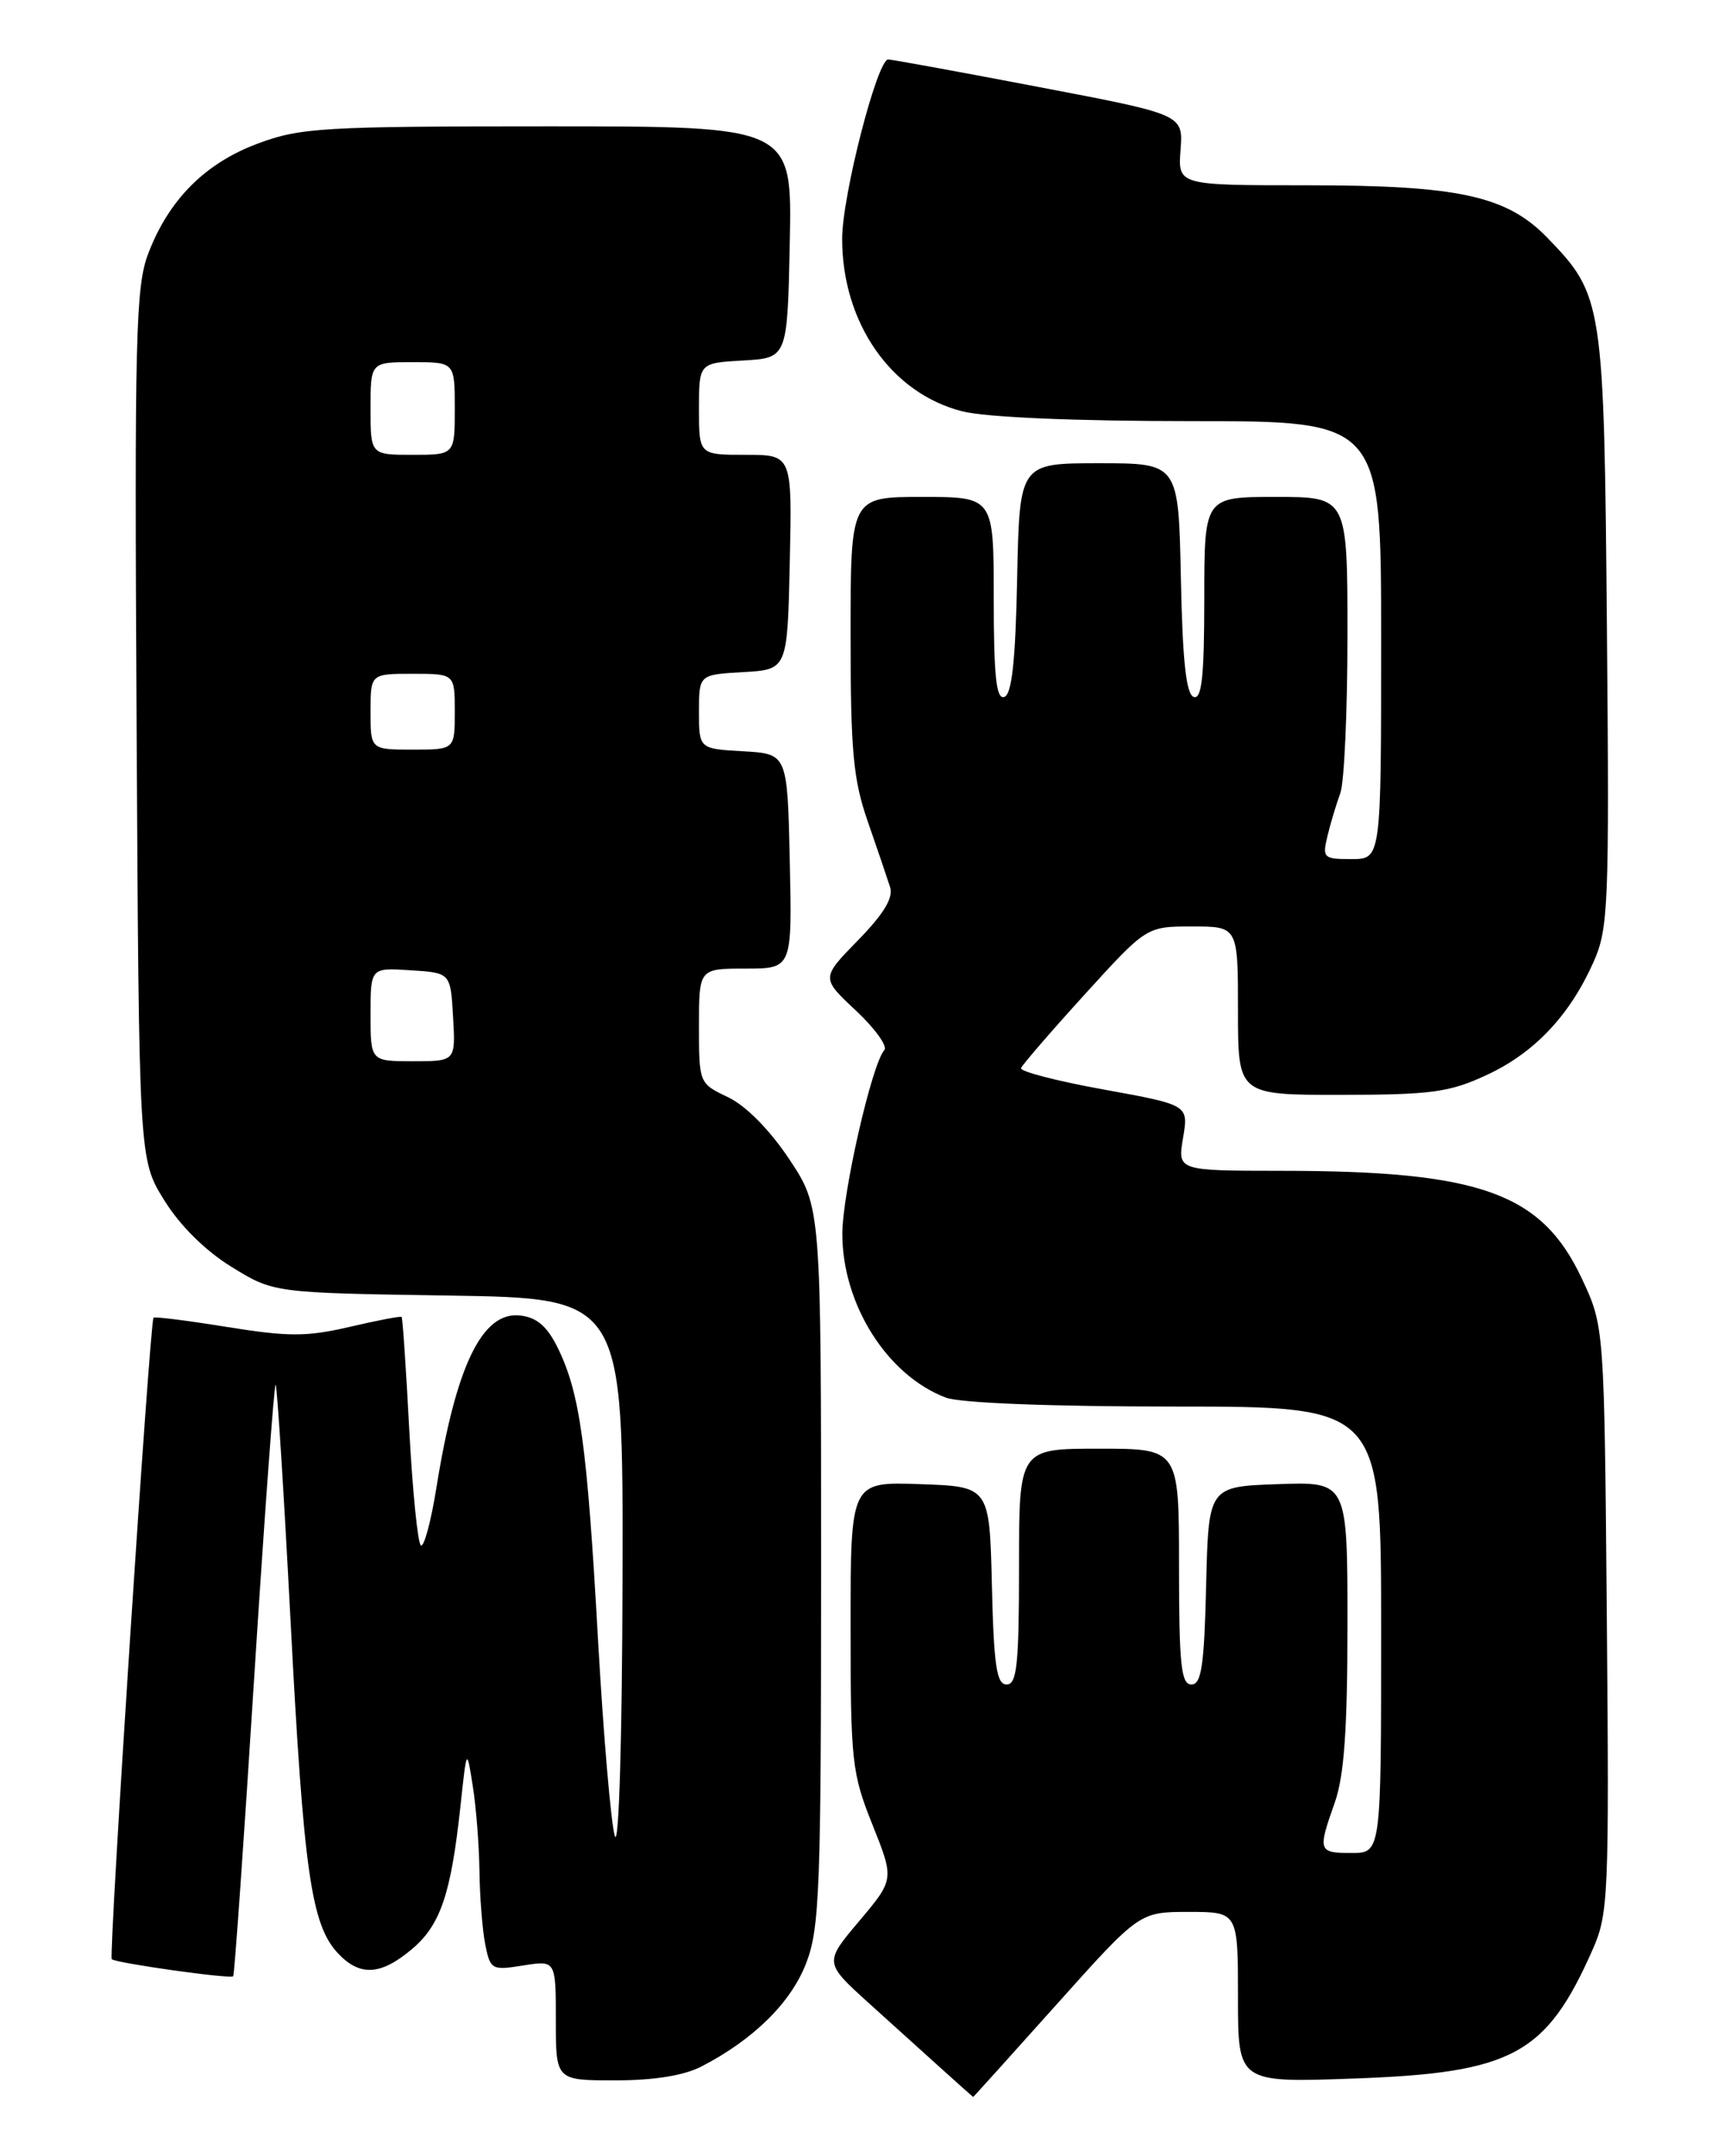 <?xml version="1.0" encoding="UTF-8" standalone="no"?>
<!DOCTYPE svg PUBLIC "-//W3C//DTD SVG 1.1//EN" "http://www.w3.org/Graphics/SVG/1.1/DTD/svg11.dtd" >
<svg xmlns="http://www.w3.org/2000/svg" xmlns:xlink="http://www.w3.org/1999/xlink" version="1.1" viewBox="0 0 204 256">
 <g >
 <path fill="currentColor"
d=" M 125.45 238.00 C 135.30 227.00 135.30 227.00 141.15 227.00 C 147.00 227.00 147.00 227.00 147.00 237.14 C 147.00 247.28 147.00 247.28 160.80 246.78 C 179.60 246.11 183.60 243.95 189.11 231.48 C 190.99 227.24 191.08 225.09 190.80 192.25 C 190.50 157.50 190.50 157.50 187.84 151.82 C 183.06 141.63 175.79 139.02 152.16 139.01 C 139.82 139.00 139.82 139.00 140.48 135.10 C 141.14 131.19 141.14 131.19 131.07 129.36 C 125.52 128.36 121.10 127.21 121.24 126.82 C 121.38 126.43 124.79 122.48 128.82 118.05 C 136.14 110.00 136.14 110.00 141.57 110.00 C 147.00 110.00 147.00 110.00 147.00 120.00 C 147.00 130.00 147.00 130.00 159.25 129.99 C 169.99 129.98 172.12 129.69 176.54 127.63 C 182.21 125.00 186.40 120.55 189.22 114.22 C 190.99 110.24 191.10 107.55 190.81 74.72 C 190.47 35.76 190.36 35.08 183.73 28.22 C 178.91 23.25 173.20 22.00 155.25 22.00 C 139.87 22.00 139.87 22.00 140.18 17.80 C 140.50 13.60 140.50 13.60 123.50 10.36 C 114.15 8.57 106.04 7.09 105.48 7.06 C 104.18 6.98 99.99 23.27 100.00 28.38 C 100.01 38.37 105.84 46.71 114.28 48.84 C 117.10 49.55 127.66 50.00 141.44 50.00 C 164.00 50.00 164.00 50.00 164.00 76.00 C 164.00 102.00 164.00 102.00 160.48 102.00 C 157.15 102.00 157.00 101.86 157.63 99.25 C 157.99 97.74 158.68 95.46 159.15 94.18 C 159.62 92.91 160.00 84.47 160.00 75.43 C 160.00 59.00 160.00 59.00 151.50 59.00 C 143.00 59.00 143.00 59.00 143.00 71.08 C 143.00 80.30 142.70 83.07 141.75 82.75 C 140.85 82.45 140.42 78.51 140.22 68.67 C 139.94 55.00 139.94 55.00 130.50 55.00 C 121.06 55.00 121.06 55.00 120.78 68.67 C 120.58 78.51 120.15 82.45 119.25 82.75 C 118.30 83.07 118.00 80.30 118.00 71.08 C 118.00 59.00 118.00 59.00 109.50 59.00 C 101.00 59.00 101.00 59.00 101.00 75.34 C 101.00 89.25 101.31 92.57 103.06 97.59 C 104.19 100.84 105.37 104.32 105.69 105.32 C 106.10 106.60 104.94 108.50 101.89 111.63 C 97.50 116.12 97.50 116.12 101.63 119.98 C 103.90 122.11 105.42 124.22 105.01 124.67 C 103.52 126.33 100.00 141.77 100.02 146.57 C 100.06 154.94 105.37 163.31 112.32 165.94 C 114.02 166.58 124.73 167.00 139.57 167.00 C 164.00 167.00 164.00 167.00 164.00 193.50 C 164.00 220.00 164.00 220.00 160.50 220.00 C 156.52 220.00 156.45 219.80 158.50 214.00 C 159.61 210.86 160.00 205.31 160.00 192.83 C 160.00 175.92 160.00 175.92 151.75 176.21 C 143.50 176.50 143.50 176.50 143.22 188.25 C 142.99 197.79 142.66 200.00 141.47 200.00 C 140.25 200.00 140.00 197.64 140.00 186.00 C 140.00 172.00 140.00 172.00 130.50 172.00 C 121.00 172.00 121.00 172.00 121.00 186.00 C 121.00 197.64 120.75 200.00 119.53 200.00 C 118.34 200.00 118.01 197.79 117.78 188.25 C 117.50 176.50 117.50 176.50 109.25 176.21 C 101.00 175.92 101.00 175.92 101.00 193.04 C 101.00 209.14 101.15 210.55 103.60 216.65 C 106.19 223.14 106.19 223.14 102.03 228.08 C 97.86 233.02 97.86 233.02 103.18 237.84 C 108.51 242.67 115.45 248.92 115.55 248.97 C 115.58 248.99 120.04 244.05 125.45 238.00 Z  M 83.30 245.35 C 89.47 242.16 93.92 237.77 95.72 233.10 C 97.33 228.95 97.50 224.33 97.50 185.91 C 97.50 143.33 97.50 143.33 93.72 137.63 C 91.40 134.15 88.59 131.30 86.47 130.28 C 83.01 128.64 83.00 128.61 83.00 121.81 C 83.00 115.00 83.00 115.00 88.53 115.00 C 94.06 115.00 94.06 115.00 93.78 102.25 C 93.50 89.50 93.50 89.50 88.25 89.20 C 83.00 88.90 83.00 88.90 83.00 84.50 C 83.00 80.10 83.00 80.10 88.25 79.80 C 93.50 79.50 93.50 79.50 93.78 66.75 C 94.06 54.00 94.06 54.00 88.53 54.00 C 83.00 54.00 83.00 54.00 83.00 48.55 C 83.00 43.10 83.00 43.10 88.25 42.80 C 93.50 42.50 93.50 42.50 93.78 28.75 C 94.06 15.00 94.06 15.00 65.07 15.00 C 38.29 15.00 35.66 15.16 30.60 17.05 C 24.33 19.39 20.03 23.72 17.59 30.14 C 16.11 34.03 15.96 40.05 16.22 86.08 C 16.50 137.66 16.50 137.66 19.50 142.50 C 21.37 145.52 24.38 148.50 27.50 150.42 C 32.50 153.50 32.50 153.50 53.25 153.82 C 74.00 154.14 74.00 154.14 73.92 187.32 C 73.88 206.36 73.49 219.43 73.01 218.00 C 72.56 216.62 71.65 206.05 71.00 194.50 C 69.71 171.54 68.87 165.43 66.24 160.05 C 64.98 157.48 63.75 156.41 61.77 156.19 C 57.27 155.67 54.14 162.12 51.81 176.70 C 51.17 180.66 50.35 183.72 49.98 183.49 C 49.61 183.26 48.99 177.11 48.60 169.82 C 48.22 162.53 47.81 156.48 47.69 156.36 C 47.58 156.24 44.80 156.77 41.51 157.54 C 36.44 158.72 34.26 158.72 27.02 157.56 C 22.33 156.80 18.38 156.30 18.23 156.45 C 17.79 156.87 12.89 232.22 13.27 232.61 C 13.73 233.07 27.35 234.99 27.69 234.64 C 27.84 234.49 28.96 218.56 30.18 199.23 C 31.41 179.89 32.56 164.22 32.73 164.40 C 32.91 164.58 33.71 177.27 34.51 192.61 C 36.05 222.17 36.95 228.50 40.11 231.89 C 42.71 234.68 45.19 234.55 48.90 231.43 C 52.30 228.57 53.55 224.88 54.67 214.50 C 55.42 207.50 55.42 207.50 56.13 212.00 C 56.53 214.47 56.89 219.03 56.93 222.12 C 56.97 225.22 57.28 229.15 57.62 230.87 C 58.22 233.86 58.40 233.96 62.12 233.36 C 66.00 232.74 66.00 232.74 66.00 239.87 C 66.00 247.00 66.00 247.00 73.05 247.00 C 77.65 247.00 81.21 246.43 83.30 245.35 Z  M 44.00 120.45 C 44.00 114.89 44.00 114.89 48.75 115.20 C 53.50 115.50 53.50 115.50 53.80 120.75 C 54.10 126.00 54.10 126.00 49.05 126.00 C 44.00 126.00 44.00 126.00 44.00 120.45 Z  M 44.00 84.50 C 44.00 80.00 44.00 80.00 49.00 80.00 C 54.00 80.00 54.00 80.00 54.00 84.50 C 54.00 89.00 54.00 89.00 49.00 89.00 C 44.00 89.00 44.00 89.00 44.00 84.50 Z  M 44.00 48.50 C 44.00 43.00 44.00 43.00 49.00 43.00 C 54.00 43.00 54.00 43.00 54.00 48.50 C 54.00 54.00 54.00 54.00 49.00 54.00 C 44.00 54.00 44.00 54.00 44.00 48.50 Z "/>
</g>
</svg>